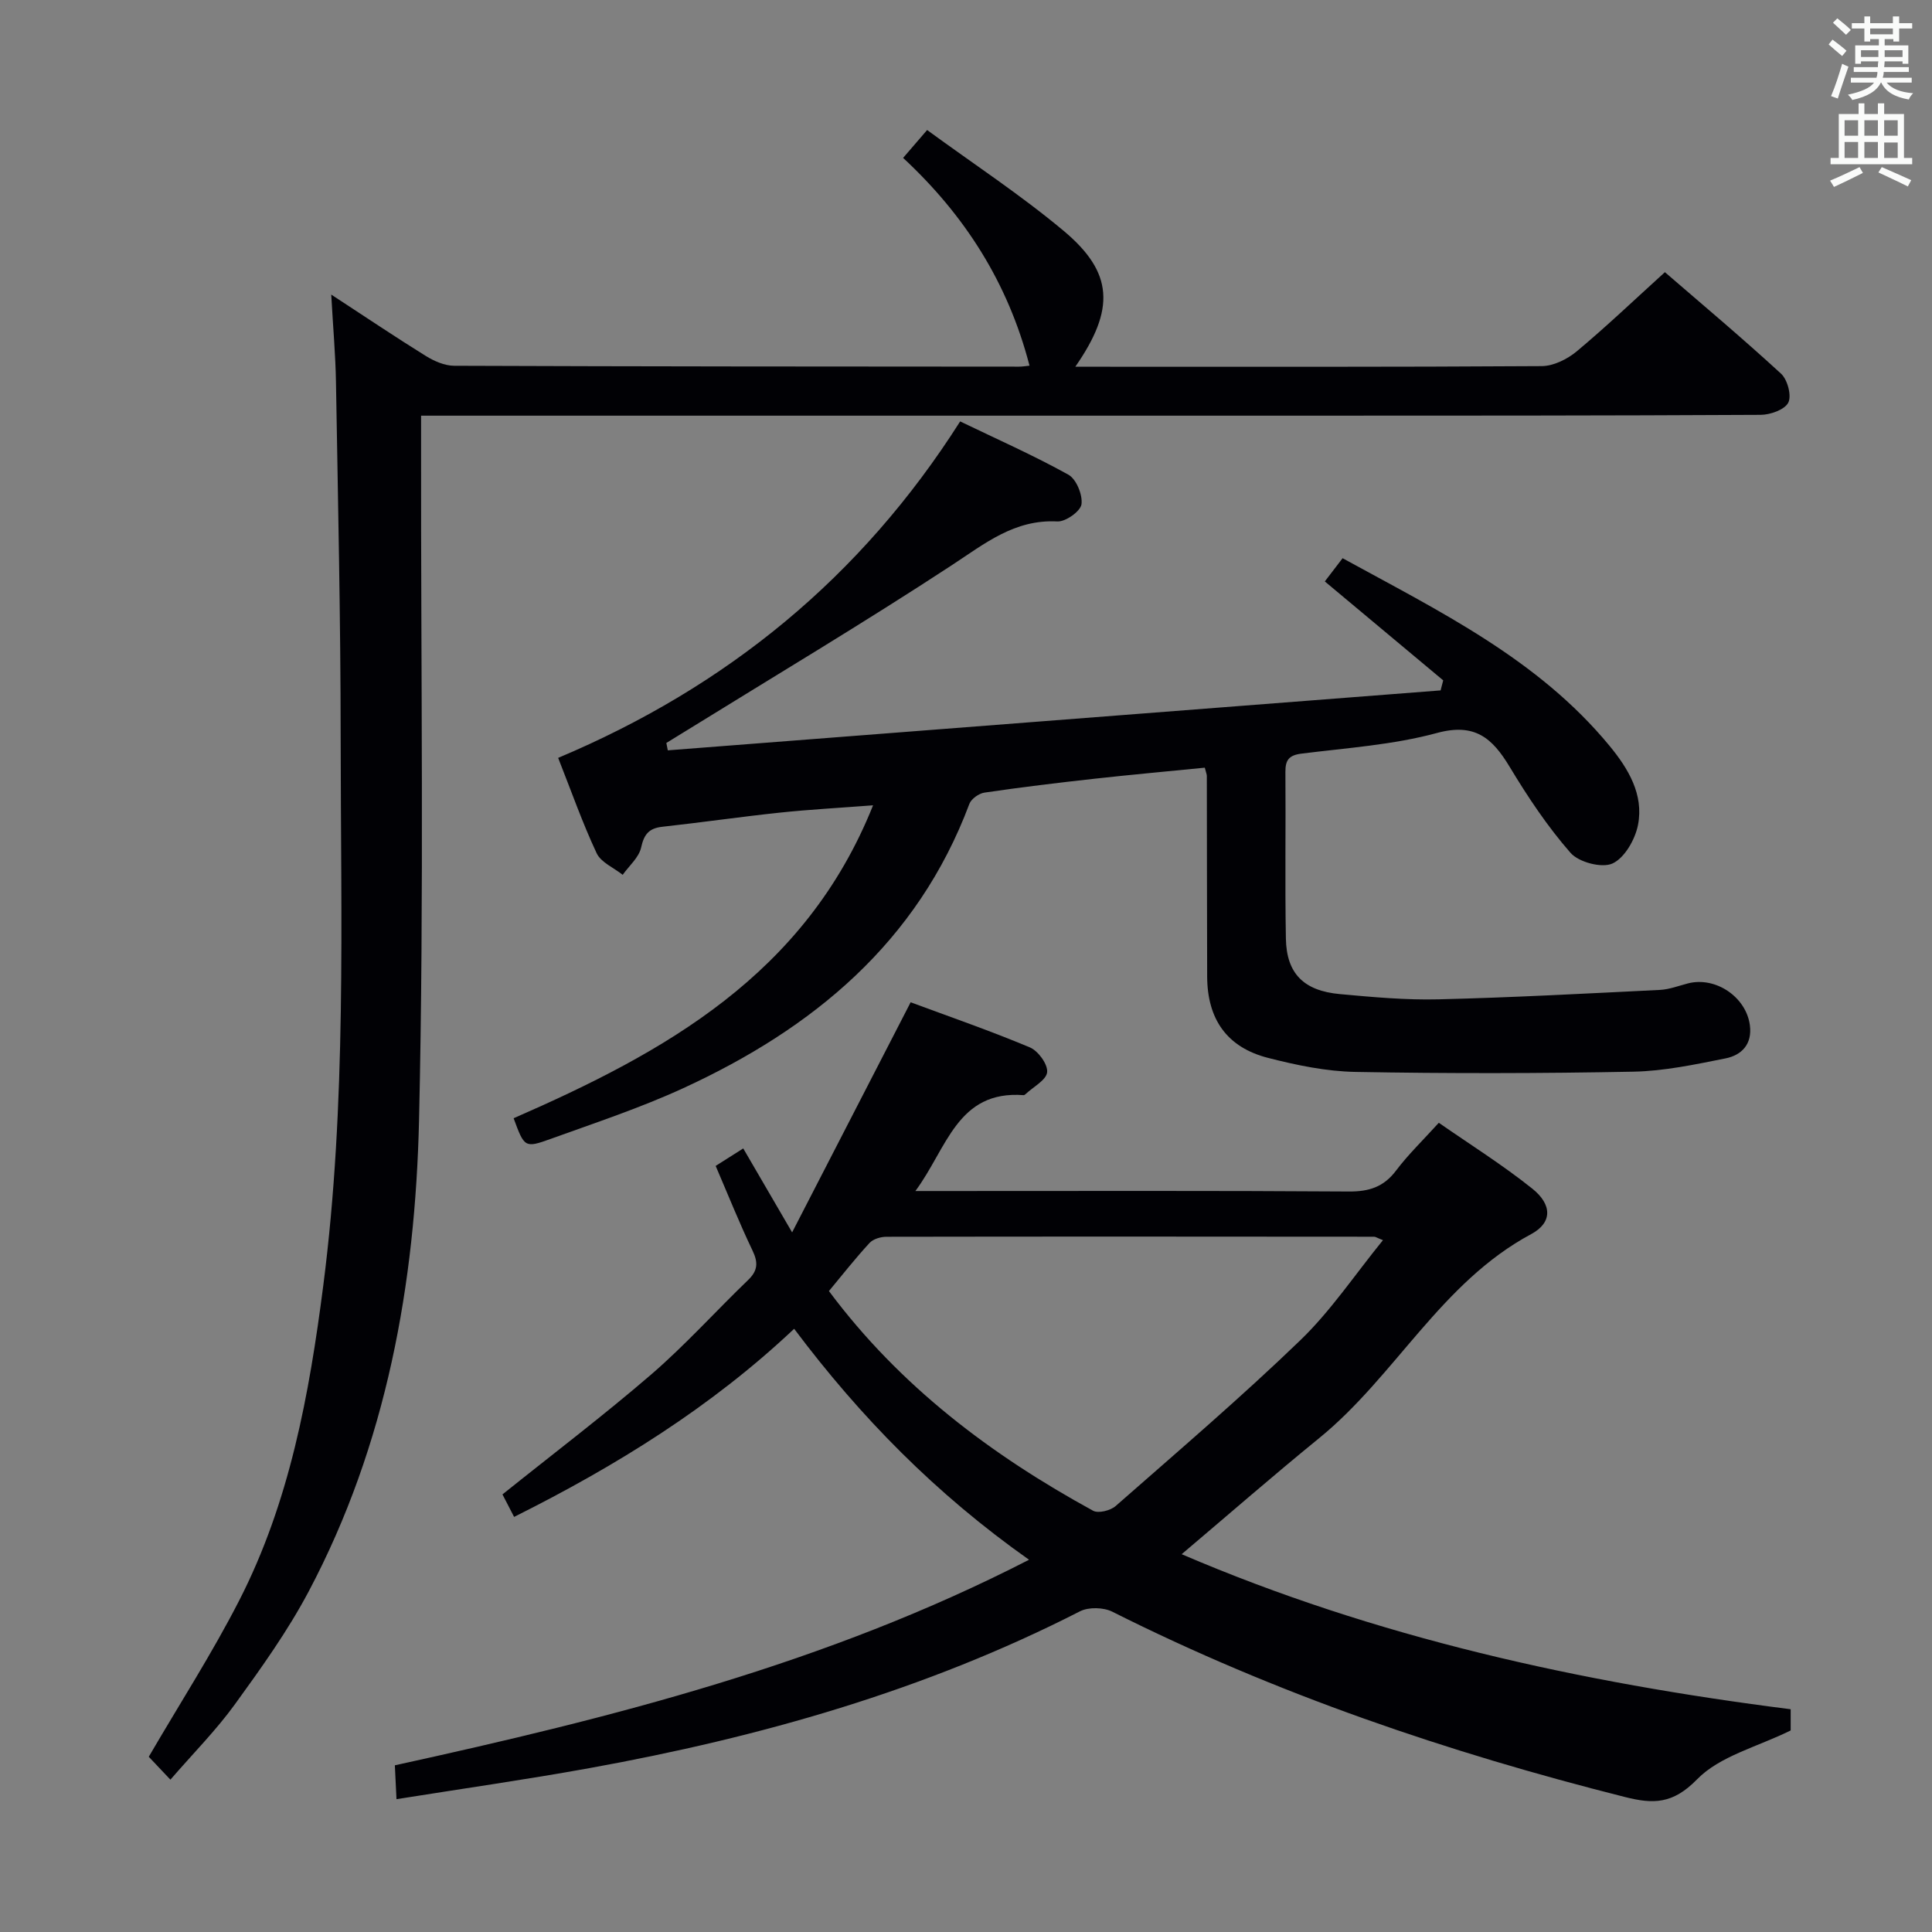 <svg enable-background="new 0 0 400 400" viewBox="0 0 400 400" xmlns="http://www.w3.org/2000/svg"><rect x="0" y="0" width="400" height="400" fill="#808080" stroke="none"/><g fill="#010105"><path d="m213.05 322.93c-19.32-13.64-34.88-29.5-48.63-47.82-17.22 16.25-36.92 28.42-57.98 38.95-.88-1.71-1.7-3.28-2.41-4.66 10.45-8.38 20.91-16.31 30.83-24.86 7.04-6.08 13.3-13.05 20.02-19.52 2.02-1.94 2.12-3.61.92-6.11-2.71-5.66-5.04-11.49-7.63-17.52 2-1.27 3.66-2.32 5.71-3.62 3.12 5.35 6.18 10.61 10.12 17.38 8.44-16.39 16.31-31.67 24.54-47.64 8.05 2.99 16.48 5.9 24.68 9.34 1.72.72 3.73 3.49 3.58 5.12-.15 1.64-2.85 3.03-4.44 4.53-.12.11-.29.25-.43.24-13.77-1.04-15.84 11-22.41 19.85h6.25c27.83 0 55.65-.09 83.48.1 4.2.03 7.24-.94 9.81-4.36 2.49-3.3 5.51-6.21 8.83-9.87 6.49 4.51 13.21 8.72 19.36 13.64 4.11 3.29 4.19 7.03-.24 9.41-18.66 10.01-28.1 29.38-43.89 42.24-9.52 7.75-18.78 15.83-28.47 24.03 40.17 17.24 82.53 26.58 126.09 32.1v4.39c-6.92 3.42-14.67 5.29-19.38 10.12-5.01 5.14-9.05 5.15-14.94 3.66-36.67-9.24-72.26-21.35-106.12-38.36-1.83-.92-4.92-1-6.71-.08-32.1 16.4-66.33 26.09-101.6 32.47-13.04 2.36-26.18 4.23-39.9 6.42-.13-2.64-.23-4.71-.34-7.01 44.97-9.86 89.28-20.98 131.3-42.56zm-41.43-55.63c14.72 19.75 33.62 33.95 54.69 45.48 1.09.6 3.6-.03 4.67-.97 12.87-11.3 25.9-22.43 38.22-34.31 6.34-6.11 11.33-13.62 17.13-20.74-1.26-.49-1.55-.71-1.83-.71-33.66-.03-67.32-.05-100.98.01-1.19 0-2.73.46-3.49 1.28-2.91 3.15-5.57 6.54-8.41 9.96z"/><path d="m249.44 158.94c-7.72.77-15.3 1.45-22.86 2.29-7.6.84-15.19 1.76-22.75 2.87-1.16.17-2.73 1.28-3.13 2.33-10.76 28.7-32.38 46.52-59.25 58.87-8.88 4.08-18.23 7.17-27.45 10.5-5.37 1.94-5.44 1.75-7.66-4.28 31.19-13.63 60.38-29.67 74.42-64.79-7.02.54-13.2.87-19.35 1.52-8.1.86-16.16 2.03-24.25 2.92-2.77.3-3.81 1.52-4.42 4.29-.45 2.07-2.49 3.79-3.82 5.66-1.84-1.47-4.49-2.56-5.39-4.47-2.94-6.27-5.24-12.83-7.97-19.74 34.91-14.7 62.72-37.38 83.23-69.66 7.63 3.68 15.2 7.03 22.41 11.03 1.64.91 2.98 4.19 2.71 6.13-.21 1.45-3.29 3.64-4.99 3.55-8.88-.47-15 4.57-21.86 9.06-18.21 11.93-36.92 23.09-55.44 34.55-1.22.75-2.44 1.5-3.66 2.25.1.51.2 1.02.3 1.53 53.33-4.14 106.67-8.27 160-12.41.18-.69.36-1.39.54-2.08-8.07-6.74-16.14-13.49-24.51-20.48 1.08-1.41 2.24-2.93 3.68-4.81 20.05 11 40.47 20.89 55.26 38.84 3.87 4.7 7.13 10.07 5.9 16.38-.59 3.01-2.77 6.84-5.29 7.99-2.2 1-6.98-.26-8.68-2.21-4.77-5.45-8.86-11.59-12.61-17.82-3.59-5.95-7.2-9.13-15.06-6.99-9.07 2.46-18.65 3.09-28.04 4.27-2.6.33-3.34 1.34-3.32 3.8.09 11.5-.11 23 .1 34.5.13 7.22 3.68 10.81 11.2 11.49 6.79.62 13.62 1.25 20.42 1.08 15.28-.37 30.55-1.2 45.82-1.95 1.95-.1 3.88-.85 5.81-1.35 5.72-1.47 12.03 2.81 12.81 8.64.53 3.95-1.7 6.22-5.04 6.89-6.31 1.26-12.73 2.63-19.12 2.75-19.15.37-38.32.4-57.47.05-6.07-.11-12.22-1.39-18.14-2.91-8.5-2.18-12.56-8.01-12.59-16.85-.05-13.83-.04-27.66-.07-41.5.01-.3-.14-.62-.42-1.73z"/><path d="m213.15 75.71c-4.47-17.23-13.42-31.17-26.17-43.02 1.65-1.91 3.02-3.5 4.97-5.77 9.61 7.03 19.35 13.42 28.24 20.85 10.35 8.65 10.73 16.22 2.44 28.16h4.11c30.82 0 61.65.07 92.47-.13 2.45-.02 5.29-1.44 7.24-3.06 6.12-5.11 11.91-10.64 18.25-16.39 7.35 6.35 15.85 13.49 24.03 21 1.35 1.23 2.24 4.56 1.52 6-.74 1.47-3.72 2.53-5.73 2.54-32.49.17-64.98.17-97.47.17-57.81.01-115.63 0-173.44 0-1.95 0-3.9 0-6.43 0v6.38c-.06 46.48.64 92.98-.42 139.44-.78 33.9-6.71 67.13-22.85 97.61-4.34 8.19-9.81 15.83-15.27 23.36-3.88 5.36-8.6 10.11-13.36 15.61-1.89-2-3.42-3.61-4.48-4.74 6.47-11.1 13.14-21.45 18.72-32.35 10.45-20.39 14.5-42.64 17.4-65.13 4.87-37.78 3.63-75.76 3.61-113.69-.01-24.47-.56-48.94-.97-73.41-.09-5.61-.6-11.22-.98-18.15 7.15 4.67 13.28 8.8 19.55 12.69 1.74 1.08 3.92 2.04 5.9 2.05 38.99.15 77.97.16 116.96.18.66.01 1.31-.12 2.16-.2z"/></g><path d="m378.6 9.2.8-1c.9.7 1.9 1.4 2.9 2.3l-.9 1.1c-1.1-.9-2-1.7-2.8-2.4zm.5 10.7c.9-2.1 1.6-4.3 2.3-6.7.4.2.8.4 1.3.6-.7 2.1-1.5 4.3-2.2 6.6zm.4-15.2.9-.9c1 .8 2 1.6 2.8 2.4l-1 1c-1-.9-1.9-1.8-2.7-2.5zm12.5-1.3h1.2v1.4h2.7v1.1h-2.7v2.7h-1.2v-.5h-1.8v1.3h4.9v3.8h-1.2v-.5h-3.7c0 .4-.1.9-.1 1.2h5.1v1h-5.2c0 .5-.1.9-.2 1.2h6v1h-5.2c1.1 1.3 2.9 2 5.5 2.2-.4.4-.7.8-.9 1.3-2.9-.5-4.8-1.6-5.7-3.5h-.1c-.8 1.7-2.7 2.9-5.9 3.6-.2-.4-.6-.8-.9-1.1 2.8-.6 4.6-1.4 5.4-2.5h-4.8v-1h5.3c.1-.3.2-.7.2-1.2h-4.9v-1h5c0-.4 0-.8.1-1.2h-3.6v.5h-1.2v-3.8h4.9v-1.3h-1.8v.5h-1.2v-2.7h-2.6v-1.1h2.6v-1.4h1.2v1.4h4.7v-1.4zm-6.7 8.4h3.6c0-.4 0-.9 0-1.4h-3.6zm1.9-4.7h4.7v-1.2h-4.7zm6.7 3.3h-3.7v1.4h3.7z" fill="#fafbfa"/><path d="m384.7 21.4h1.3v2.2h2.8v-2.2h1.3v2.2h4.1v9.1h1.7v1.3h-16.9v-1.3h1.7v-9.1h4.1v-2.2zm.3 13.2.7 1.2c-1.8.9-3.8 1.9-6 2.9-.2-.4-.5-.8-.8-1.3 2.4-1 4.4-2 6.1-2.8zm-3.1-6.5h2.8v-3.2h-2.8zm0 4.6h2.8v-3.3h-2.8zm4.1-4.6h2.8v-3.2h-2.8zm0 4.6h2.8v-3.3h-2.8zm3.6 1.9c2.1.9 4.1 1.8 6.1 2.7l-.7 1.3c-2.2-1.1-4.2-2-6.1-2.9zm3.3-9.7h-2.8v3.2h2.8zm-2.8 7.8h2.8v-3.2h-2.8z" fill="#fafbfa"/></svg>